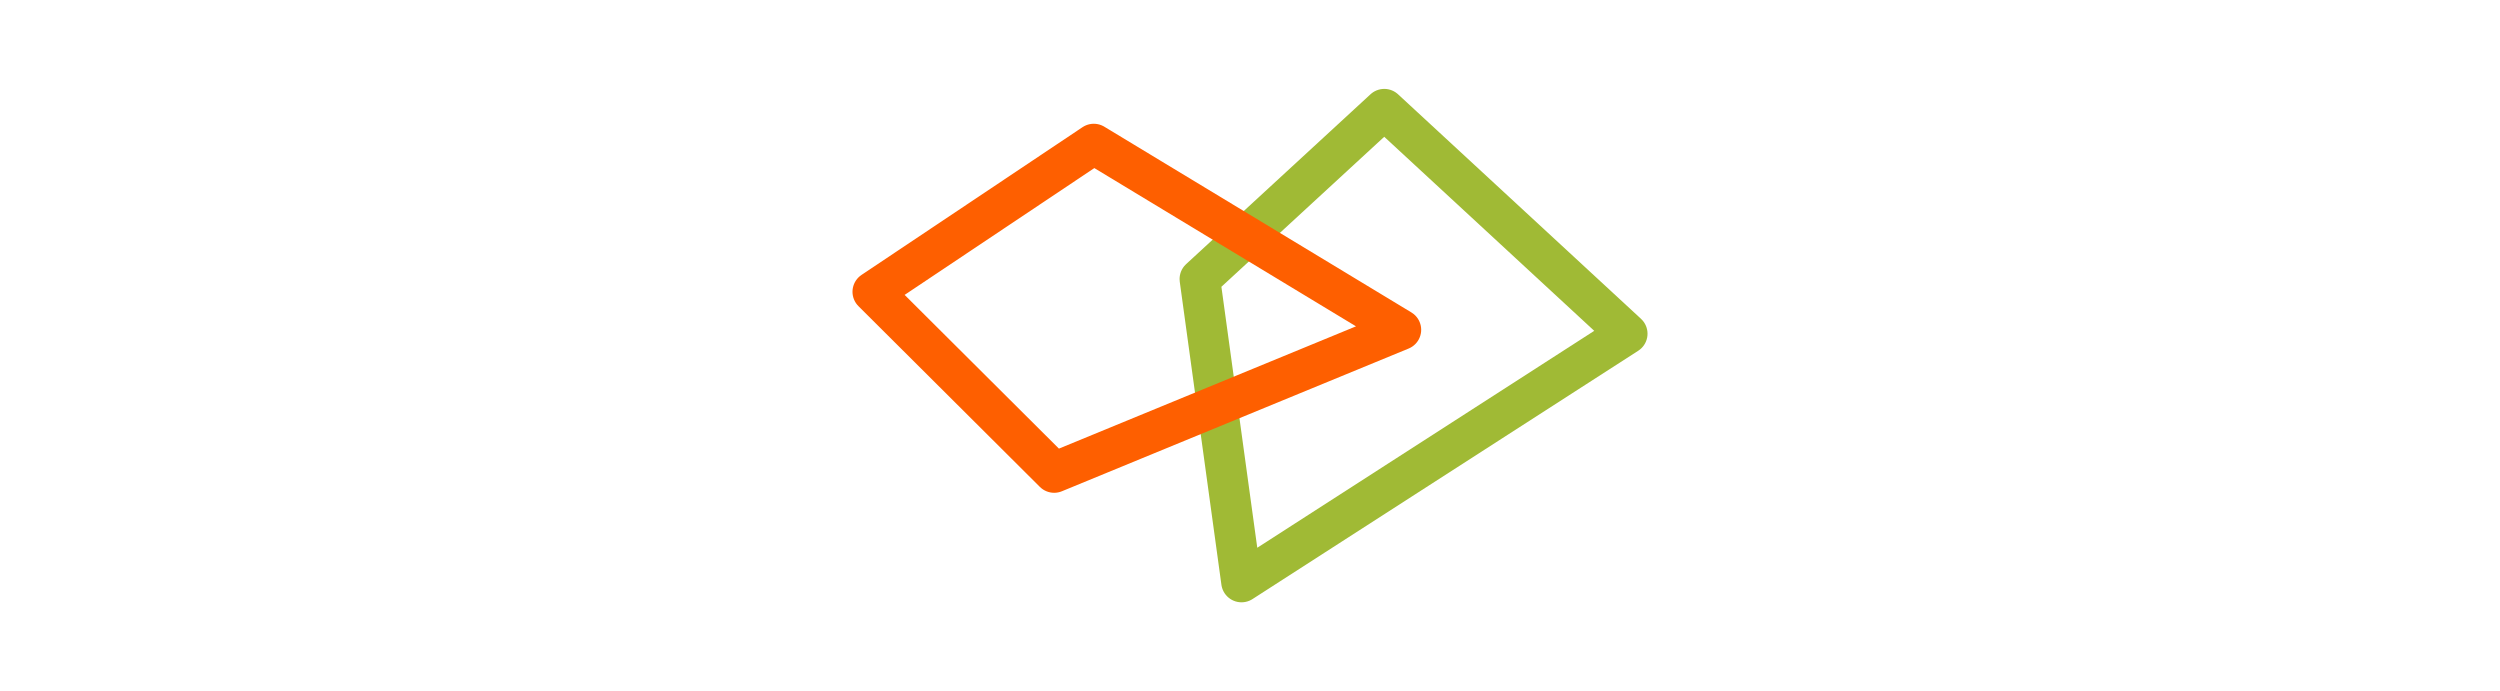 <?xml version="1.0" encoding="utf-8"?>
<!-- Generator: Adobe Illustrator 16.0.4, SVG Export Plug-In . SVG Version: 6.00 Build 0)  -->
<!DOCTYPE svg PUBLIC "-//W3C//DTD SVG 1.1//EN" "http://www.w3.org/Graphics/SVG/1.1/DTD/svg11.dtd">
<svg version="1.1" id="Layer_1" xmlns="http://www.w3.org/2000/svg" xmlns:xlink="http://www.w3.org/1999/xlink" x="0px" y="0px"
	 width="184.876px" height="51.115px" viewBox="2254.287 -119.555 184.876 51.115"
	 enable-background="new 2254.287 -119.555 184.876 51.115" xml:space="preserve">
<polygon fill="none" stroke="#A0BA35" stroke-width="3" stroke-linecap="round" stroke-linejoin="round" stroke-miterlimit="10" points="
	2343.017,-98.92 2356.654,-111.481 2374.622,-94.877 2346.097,-76.514 "/>
<polygon fill="none" stroke="#FE5F00" stroke-width="3" stroke-linecap="round" stroke-linejoin="round" stroke-miterlimit="10" points="
	2332.243,-84.613 2318.829,-97.977 2335.173,-108.903 2357.884,-95.167 "/>
</svg>
